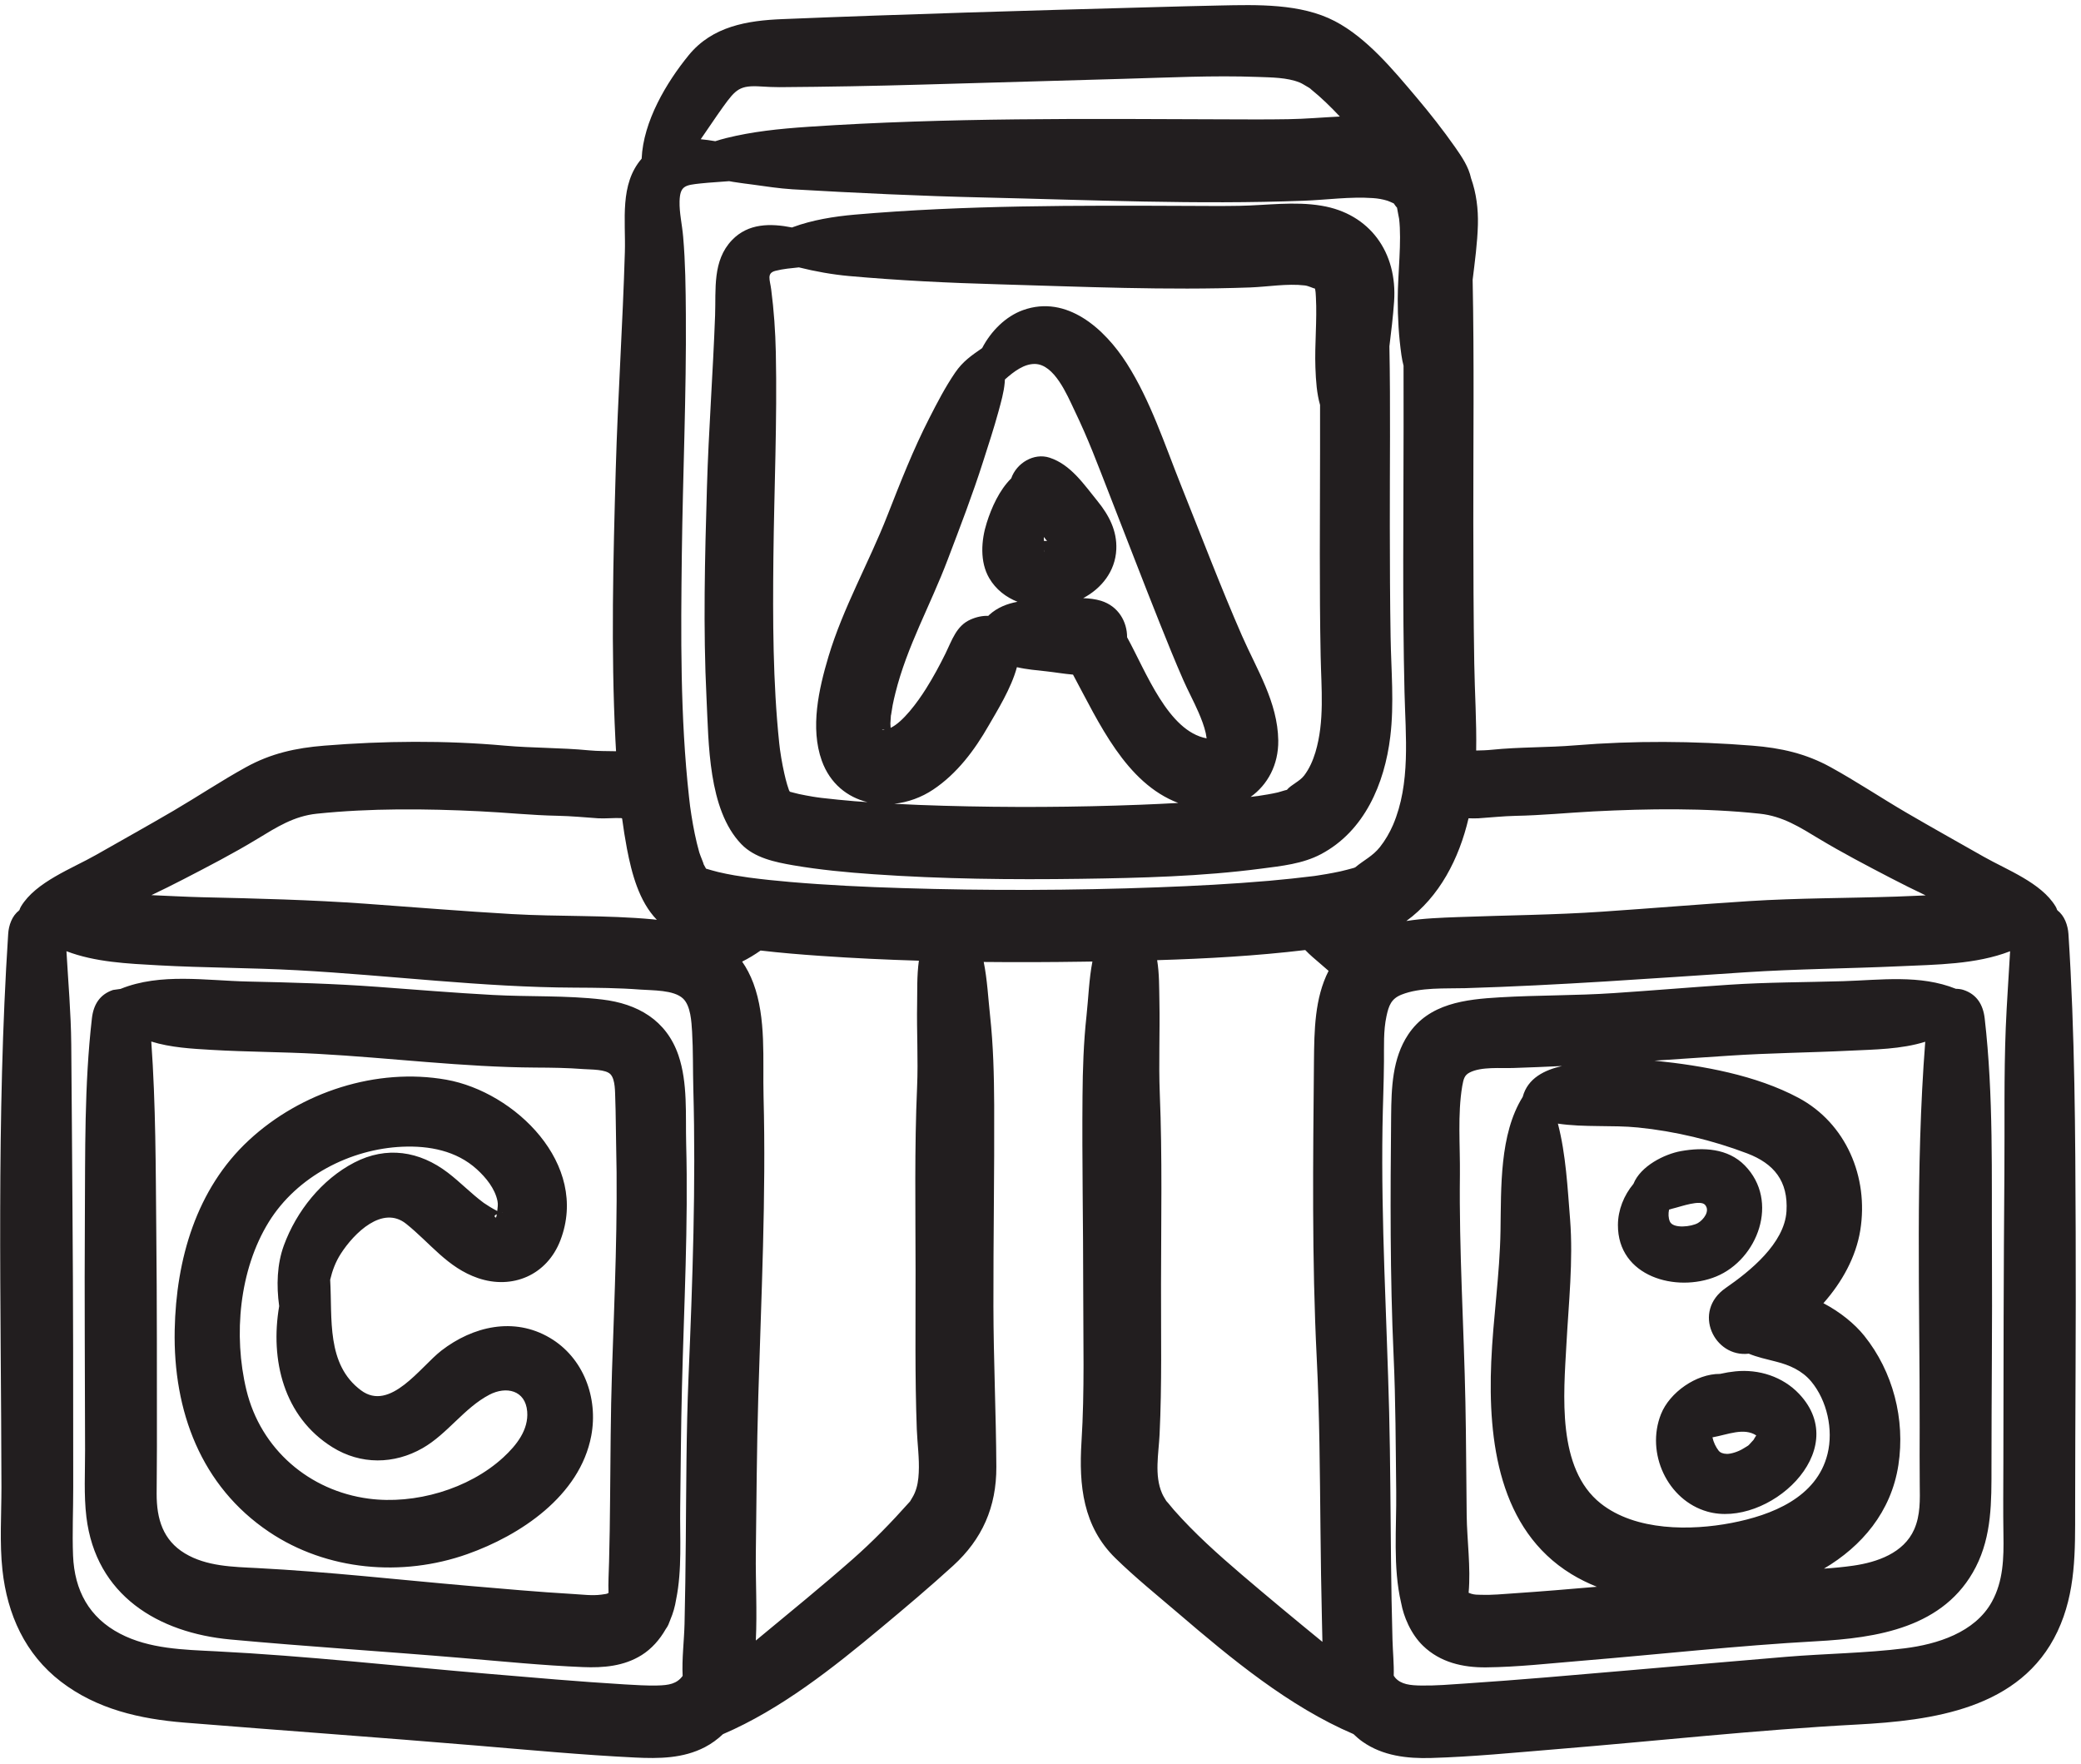 <svg width="59" height="50" viewBox="0 0 59 50" fill="none" xmlns="http://www.w3.org/2000/svg">
<path d="M49.715 40.821C49.706 40.829 49.685 40.852 49.669 40.87C49.537 41.016 49.602 40.955 49.434 41.061C49.275 41.162 49.064 41.22 48.959 41.217C48.847 41.214 48.769 41.181 48.725 41.124C48.647 41.023 48.581 40.888 48.551 40.748C48.99 40.669 49.441 40.464 49.793 40.693C49.764 40.733 49.742 40.778 49.715 40.821ZM49.202 38.877C49.063 38.891 48.915 38.915 48.766 38.949C48.091 38.944 47.337 39.474 47.092 40.09C46.654 41.193 47.274 42.531 48.408 42.853C50.102 43.334 52.55 41.151 51.01 39.518C50.544 39.024 49.861 38.81 49.202 38.877ZM47.342 34.626C47.3 34.526 47.297 34.41 47.32 34.292C47.383 34.274 47.447 34.254 47.511 34.239C47.647 34.207 48.207 34.008 48.339 34.154C48.496 34.329 48.296 34.582 48.138 34.673C47.959 34.776 47.432 34.843 47.342 34.626ZM48.655 36.189C49.836 35.704 50.459 34.05 49.467 33.039C48.989 32.551 48.289 32.521 47.66 32.633C47.191 32.717 46.512 33.056 46.311 33.562C46.041 33.886 45.873 34.3 45.871 34.727C45.865 36.198 47.526 36.65 48.655 36.189ZM14.267 41.319C13.283 42.222 11.753 42.658 10.453 42.486C8.773 42.265 7.391 41.088 6.985 39.403C6.613 37.858 6.781 36 7.622 34.64C8.422 33.349 9.931 32.572 11.41 32.509C12.166 32.477 12.939 32.62 13.52 33.149C13.777 33.383 14.033 33.694 14.105 34.049C14.126 34.149 14.106 34.239 14.098 34.332C13.963 34.263 13.778 34.147 13.716 34.102C13.361 33.84 13.051 33.515 12.699 33.246C11.894 32.63 10.957 32.484 10.044 32.958C9.125 33.435 8.405 34.332 8.047 35.31C7.854 35.84 7.834 36.44 7.915 37.028C7.655 38.548 8.039 40.165 9.425 41.028C10.225 41.527 11.173 41.518 11.985 41.052C12.687 40.649 13.16 39.914 13.874 39.54C14.351 39.29 14.897 39.41 14.947 40.015C14.989 40.532 14.649 40.968 14.267 41.319ZM14.251 34.376C14.25 34.382 14.243 34.384 14.234 34.384C14.244 34.381 14.25 34.378 14.251 34.376ZM14.05 34.516C13.995 34.476 14.03 34.446 14.086 34.425C14.079 34.466 14.069 34.529 14.05 34.516ZM15.586 37.925C14.571 37.327 13.408 37.599 12.515 38.288C11.919 38.749 11.063 40.032 10.235 39.415C9.246 38.679 9.425 37.377 9.361 36.28C9.421 36.025 9.512 35.776 9.664 35.54C10.039 34.957 10.845 34.158 11.515 34.694C12.204 35.245 12.685 35.936 13.551 36.233C14.524 36.566 15.508 36.152 15.888 35.162C16.717 32.999 14.594 30.954 12.654 30.609C10.68 30.259 8.533 30.955 7.056 32.325C5.565 33.707 4.993 35.703 4.953 37.703C4.907 40.004 5.699 42.131 7.628 43.428C9.271 44.532 11.403 44.711 13.247 44.059C14.743 43.53 16.44 42.413 16.763 40.705C16.966 39.625 16.541 38.486 15.586 37.925ZM54.426 40.452C54.426 40.996 54.421 41.541 54.428 42.085C54.434 42.514 54.449 42.954 54.271 43.357C53.974 44.031 53.214 44.289 52.548 44.385C52.273 44.425 51.992 44.451 51.712 44.47C52.783 43.838 53.619 42.862 53.823 41.532C54.021 40.237 53.67 38.883 52.855 37.868C52.578 37.523 52.165 37.191 51.697 36.945C52.226 36.348 52.62 35.635 52.742 34.879C52.986 33.368 52.336 31.842 50.99 31.123C49.784 30.478 48.277 30.21 46.938 30.072C46.926 30.071 46.916 30.07 46.905 30.069C47.61 30.024 48.315 29.975 49.022 29.928C50.171 29.851 51.318 29.842 52.467 29.785C53.131 29.753 53.908 29.747 54.584 29.533C54.302 33.154 54.43 36.824 54.426 40.452ZM49.09 43.175C47.947 43.395 46.377 43.41 45.383 42.622C44.133 41.631 44.333 39.531 44.411 38.107C44.474 36.936 44.606 35.743 44.515 34.572C44.444 33.686 44.398 32.731 44.169 31.854C44.913 31.965 45.717 31.891 46.44 31.964C47.483 32.068 48.554 32.325 49.538 32.699C50.294 32.988 50.702 33.482 50.65 34.34C50.593 35.252 49.61 36.042 48.929 36.512C47.963 37.178 48.603 38.495 49.581 38.376C49.821 38.475 50.069 38.529 50.356 38.602C50.735 38.697 51.093 38.855 51.351 39.164C51.801 39.705 51.983 40.531 51.814 41.217C51.51 42.456 50.228 42.956 49.09 43.175ZM42.921 45.17C42.614 45.191 42.301 45.222 41.993 45.212C41.883 45.209 41.814 45.212 41.713 45.182C41.682 45.172 41.655 45.161 41.638 45.154C41.703 44.432 41.591 43.656 41.583 42.956C41.569 41.889 41.569 40.822 41.547 39.756C41.504 37.601 41.365 35.453 41.391 33.296C41.4 32.49 41.322 31.587 41.457 30.79C41.494 30.581 41.523 30.48 41.666 30.406C41.995 30.234 42.55 30.29 42.906 30.277C43.367 30.263 43.826 30.242 44.285 30.221C43.794 30.334 43.313 30.562 43.172 31.095C43.172 31.097 43.17 31.098 43.169 31.1C42.511 32.158 42.562 33.669 42.542 34.884C42.523 36.133 42.331 37.366 42.279 38.613C42.185 40.853 42.497 43.362 44.547 44.622C44.779 44.764 45.023 44.883 45.273 44.984C44.49 45.052 43.706 45.117 42.921 45.17ZM52.258 27.816C51.178 27.848 50.101 27.845 49.022 27.917C47.932 27.989 46.844 28.082 45.753 28.154C44.676 28.227 43.597 28.21 42.521 28.274C41.553 28.331 40.513 28.441 39.923 29.331C39.473 30.01 39.449 30.845 39.441 31.636C39.419 33.907 39.408 36.162 39.511 38.433C39.57 39.718 39.57 41.008 39.585 42.294C39.597 43.295 39.488 44.437 39.724 45.438C39.763 45.65 39.831 45.857 39.922 46.048C39.924 46.052 39.925 46.056 39.927 46.06C39.928 46.062 39.929 46.065 39.931 46.068C40.039 46.292 40.179 46.496 40.344 46.656C40.833 47.13 41.478 47.275 42.131 47.269C43.03 47.26 43.934 47.156 44.829 47.083C47.048 46.9 49.267 46.651 51.49 46.529C53.203 46.435 55.132 46.155 56.018 44.423C56.474 43.531 56.462 42.564 56.462 41.591C56.462 39.561 56.487 37.532 56.475 35.503C56.462 33.29 56.523 31.068 56.269 28.867C56.224 28.481 56.044 28.189 55.671 28.065C55.61 28.044 55.531 28.033 55.452 28.032C54.439 27.624 53.321 27.783 52.258 27.816ZM56.867 29.133C56.812 30.503 56.839 31.882 56.828 33.255C56.806 35.99 56.802 38.726 56.799 41.462C56.798 42.144 56.79 42.827 56.801 43.51C56.812 44.167 56.798 44.822 56.473 45.41C55.99 46.285 54.914 46.615 53.999 46.729C52.892 46.867 51.754 46.878 50.641 46.97C49.139 47.095 47.639 47.228 46.137 47.357C44.604 47.489 43.07 47.625 41.534 47.727C41.124 47.755 40.711 47.79 40.299 47.784C39.988 47.78 39.724 47.755 39.556 47.562C39.541 47.544 39.528 47.525 39.515 47.505C39.524 47.169 39.489 46.832 39.479 46.478C39.458 45.737 39.446 44.997 39.438 44.255C39.422 42.848 39.42 41.44 39.385 40.033C39.316 37.338 39.155 34.653 39.196 31.955C39.205 31.332 39.234 30.709 39.238 30.086C39.242 29.661 39.219 29.226 39.309 28.809C39.374 28.504 39.446 28.313 39.734 28.198C40.269 27.984 40.975 28.03 41.539 28.014C44.194 27.934 46.83 27.738 49.481 27.564C50.944 27.468 52.407 27.459 53.87 27.392C54.891 27.345 56.02 27.344 56.99 26.967C56.951 27.689 56.896 28.41 56.867 29.133ZM38.426 24.587C38.407 24.596 38.389 24.604 38.372 24.608C38.25 24.64 38.13 24.675 38.006 24.702C37.874 24.731 37.741 24.756 37.608 24.779C37.522 24.794 37.435 24.807 37.349 24.821C37.318 24.826 37.286 24.83 37.255 24.835C36.832 24.888 36.408 24.932 35.984 24.97C34.932 25.061 33.878 25.116 32.824 25.155C30.41 25.245 27.992 25.253 25.578 25.177C24.52 25.145 23.462 25.094 22.408 25.004C22.014 24.97 21.621 24.93 21.23 24.878C21.202 24.874 20.897 24.828 20.827 24.816C20.671 24.788 20.514 24.759 20.36 24.721C20.244 24.693 20.131 24.659 20.017 24.626C19.992 24.582 19.969 24.537 19.944 24.492C19.969 24.524 19.851 24.251 19.826 24.165C19.776 23.99 19.734 23.813 19.697 23.634C19.66 23.457 19.629 23.279 19.601 23.1C19.596 23.071 19.573 22.91 19.565 22.855C19.559 22.795 19.54 22.644 19.535 22.596C19.283 20.318 19.303 18.004 19.331 15.716C19.359 13.445 19.462 11.177 19.445 8.906C19.44 8.176 19.432 7.445 19.369 6.716C19.338 6.357 19.258 6.033 19.267 5.705C19.28 5.263 19.427 5.248 19.867 5.2C20.14 5.171 20.407 5.159 20.672 5.136C20.748 5.149 20.821 5.161 20.718 5.146C20.801 5.158 20.884 5.17 20.967 5.183C20.981 5.185 21.221 5.219 21.143 5.207C21.227 5.219 21.229 5.217 21.333 5.232C21.713 5.284 22.088 5.343 22.472 5.367C24.281 5.471 26.094 5.558 27.907 5.599C30.919 5.669 33.945 5.804 36.958 5.691C37.608 5.667 38.277 5.57 38.927 5.616C39.07 5.626 39.199 5.648 39.339 5.691C39.38 5.703 39.469 5.747 39.516 5.767C39.541 5.808 39.6 5.883 39.608 5.888C39.612 5.921 39.67 6.217 39.667 6.2C39.744 6.839 39.63 7.755 39.628 8.477C39.627 9.014 39.658 9.537 39.733 10.069C39.748 10.177 39.769 10.274 39.793 10.368C39.794 10.944 39.794 11.522 39.794 12.098C39.793 14.603 39.76 17.11 39.82 19.613C39.85 20.861 39.999 22.206 39.495 23.386C39.401 23.604 39.271 23.828 39.124 24.013C38.92 24.271 38.663 24.387 38.426 24.587ZM37.331 38.486C37.413 40.111 37.42 41.739 37.438 43.366C37.447 44.218 37.458 45.071 37.479 45.922C37.484 46.129 37.487 46.338 37.493 46.546C36.723 45.917 35.955 45.28 35.198 44.634C34.525 44.058 33.87 43.472 33.281 42.805C33.208 42.723 33.142 42.631 33.066 42.551C33.025 42.477 32.985 42.426 32.945 42.333C32.723 41.821 32.85 41.209 32.876 40.668C32.944 39.249 32.914 37.82 32.917 36.4C32.919 34.602 32.955 32.797 32.882 31.001C32.847 30.129 32.889 29.26 32.871 28.388C32.863 27.994 32.87 27.603 32.807 27.22C34.211 27.178 35.614 27.099 37.006 26.933C37.135 27.068 37.282 27.192 37.435 27.322C37.513 27.389 37.59 27.457 37.668 27.524C37.271 28.298 37.262 29.221 37.253 30.086C37.228 32.892 37.191 35.681 37.331 38.486ZM26.048 41.75C26.038 41.954 26.012 42.144 25.93 42.333C25.888 42.431 25.845 42.483 25.801 42.565C25.797 42.569 25.793 42.574 25.788 42.579C25.271 43.159 24.743 43.703 24.16 44.215C23.303 44.968 22.417 45.69 21.538 46.418C21.503 46.447 21.465 46.478 21.429 46.508C21.469 45.674 21.42 44.817 21.429 44.033C21.448 42.551 21.455 41.07 21.499 39.588C21.582 36.75 21.723 33.926 21.648 31.085C21.621 30.042 21.729 28.868 21.36 27.876C21.273 27.644 21.166 27.44 21.041 27.261C21.224 27.17 21.396 27.065 21.564 26.947C22.131 27.013 22.7 27.06 23.268 27.099C24.195 27.164 25.123 27.207 26.052 27.235C25.991 27.666 26.009 28.125 26.002 28.456C25.987 29.244 26.035 30.03 26.001 30.819C25.925 32.547 25.957 34.284 25.958 36.014C25.96 37.516 25.937 39.024 25.993 40.525C26.009 40.932 26.069 41.342 26.048 41.75ZM19.986 24.618C19.957 24.59 19.967 24.597 19.989 24.619C19.989 24.619 19.988 24.619 19.986 24.618ZM19.521 39.032C19.456 40.587 19.458 42.144 19.443 43.7C19.436 44.478 19.427 45.256 19.408 46.034C19.396 46.523 19.33 47.023 19.354 47.511C19.188 47.738 18.961 47.776 18.629 47.783C18.324 47.79 18.019 47.769 17.715 47.752C16.419 47.674 15.124 47.56 13.829 47.45C11.261 47.233 8.69 46.943 6.115 46.813C5.204 46.767 4.235 46.748 3.404 46.314C2.529 45.858 2.111 45.091 2.071 44.098C2.046 43.457 2.077 42.807 2.076 42.166C2.076 39.544 2.076 36.921 2.055 34.299C2.043 32.733 2.035 31.168 2.02 29.602C2.012 28.721 1.934 27.844 1.884 26.966C2.698 27.278 3.617 27.318 4.488 27.366C5.804 27.439 7.12 27.434 8.434 27.506C11.054 27.65 13.675 27.99 16.299 27.999C16.918 28.002 17.538 28.007 18.156 28.054C18.495 28.08 19.103 28.059 19.365 28.308C19.584 28.515 19.604 28.968 19.622 29.249C19.654 29.786 19.642 30.329 19.657 30.867C19.732 33.593 19.636 36.309 19.521 39.032ZM5.189 24.933C5.898 24.566 6.612 24.198 7.295 23.783C7.845 23.449 8.334 23.135 8.983 23.068C10.501 22.91 12.071 22.925 13.593 22.999C14.335 23.034 15.069 23.113 15.813 23.127C16.198 23.135 16.572 23.171 16.956 23.198C17.14 23.211 17.436 23.182 17.616 23.193C17.623 23.197 17.63 23.201 17.638 23.204C17.677 23.491 17.721 23.776 17.775 24.06C17.91 24.76 18.116 25.553 18.623 26.076C18.586 26.071 18.55 26.067 18.513 26.063C17.183 25.938 15.841 25.99 14.508 25.913C13.122 25.833 11.738 25.718 10.353 25.619C8.81 25.509 7.274 25.471 5.728 25.436C5.25 25.424 4.772 25.397 4.293 25.377C4.593 25.234 4.892 25.087 5.189 24.933ZM20.5 3.03C20.863 2.527 20.975 2.412 21.582 2.452C21.759 2.463 21.93 2.471 22.107 2.471C23.455 2.462 24.802 2.437 26.15 2.398C28.049 2.343 29.948 2.287 31.848 2.235C33.116 2.2 34.388 2.134 35.657 2.181C36.042 2.196 36.49 2.194 36.848 2.339C36.909 2.364 36.977 2.407 37.042 2.445C37.173 2.519 37.152 2.519 37.171 2.533C37.46 2.766 37.73 3.03 37.987 3.304C37.5 3.327 37.012 3.372 36.526 3.379C35.922 3.389 35.318 3.386 34.714 3.383C30.794 3.368 26.853 3.331 22.939 3.593C22.055 3.653 21.328 3.732 20.594 3.913C20.489 3.939 20.383 3.97 20.279 4.003C20.142 3.979 20.004 3.96 19.867 3.947C20.08 3.644 20.283 3.331 20.5 3.03ZM41.636 23.198C41.743 23.201 41.845 23.203 41.919 23.198C42.27 23.175 42.612 23.137 42.965 23.129C43.707 23.115 44.438 23.042 45.177 23.003C46.733 22.924 48.342 22.902 49.892 23.068C50.544 23.137 51.027 23.45 51.579 23.783C52.235 24.177 52.915 24.532 53.593 24.885C53.925 25.058 54.26 25.224 54.596 25.384C54.321 25.396 54.044 25.409 53.767 25.418C52.372 25.464 50.982 25.458 49.588 25.546C48.202 25.635 46.818 25.751 45.432 25.845C44.064 25.939 42.701 25.947 41.331 25.999C40.86 26.017 40.357 26.034 39.872 26.11C40.814 25.424 41.368 24.342 41.636 23.198ZM58.849 34.942C58.839 32.111 58.827 29.299 58.644 26.476C58.628 26.238 58.533 25.954 58.329 25.808H58.327H58.329C58.35 25.816 58.356 25.815 58.323 25.797C58.312 25.761 58.298 25.727 58.278 25.695C57.872 25.023 56.895 24.659 56.239 24.286C55.508 23.87 54.773 23.461 54.047 23.037C53.329 22.617 52.633 22.152 51.907 21.752C51.194 21.358 50.486 21.203 49.684 21.139C48.028 21.006 46.316 20.994 44.661 21.13C43.875 21.195 43.08 21.175 42.297 21.255C42.152 21.27 42.002 21.274 41.852 21.277C41.867 20.455 41.811 19.631 41.798 18.808C41.776 17.48 41.773 16.152 41.771 14.824C41.769 12.527 41.798 10.228 41.752 7.932C41.815 7.412 41.887 6.891 41.901 6.372C41.913 5.926 41.856 5.472 41.707 5.054C41.639 4.731 41.449 4.449 41.252 4.168C40.909 3.68 40.539 3.209 40.155 2.755C39.501 1.982 38.75 1.071 37.844 0.599C36.876 0.094 35.639 0.134 34.571 0.156C33.935 0.169 33.3 0.186 32.664 0.204C29.169 0.299 25.676 0.399 22.183 0.542C21.188 0.582 20.198 0.743 19.527 1.564C18.895 2.337 18.237 3.441 18.192 4.498C17.562 5.226 17.742 6.245 17.716 7.139C17.656 9.191 17.517 11.24 17.458 13.292C17.385 15.849 17.32 18.416 17.448 20.972C17.454 21.08 17.459 21.188 17.466 21.297C17.214 21.29 16.957 21.297 16.701 21.272C15.909 21.195 15.111 21.209 14.317 21.139C12.631 20.986 10.877 21.002 9.191 21.139C8.389 21.204 7.682 21.357 6.969 21.752C6.273 22.136 5.606 22.581 4.919 22.984C4.193 23.409 3.458 23.817 2.727 24.234C2.047 24.622 1.018 24.999 0.597 25.695C0.578 25.728 0.562 25.762 0.551 25.799C0.528 25.812 0.527 25.817 0.539 25.815C0.541 25.812 0.545 25.81 0.548 25.808C0.548 25.809 0.548 25.811 0.547 25.812C0.544 25.813 0.541 25.814 0.539 25.815C0.339 25.962 0.246 26.241 0.232 26.476C-0.108 31.694 0.032 36.938 0.041 42.166C0.041 42.935 -0.014 43.743 0.069 44.507C0.206 45.773 0.714 46.894 1.725 47.672C2.748 48.457 3.968 48.732 5.222 48.834C7.99 49.058 10.761 49.255 13.529 49.487C15.02 49.612 16.513 49.752 18.008 49.825C18.683 49.858 19.367 49.852 19.985 49.531C20.175 49.432 20.345 49.306 20.498 49.162C22.137 48.459 23.622 47.281 24.978 46.15C25.669 45.575 26.36 44.991 27.025 44.385C27.843 43.638 28.254 42.727 28.248 41.581C28.24 40.065 28.168 38.548 28.165 37.032C28.162 35.13 28.195 33.23 28.187 31.328C28.183 30.483 28.162 29.641 28.071 28.8C28.017 28.303 27.991 27.769 27.89 27.271C28.831 27.281 29.773 27.277 30.713 27.263C30.8 27.262 30.885 27.26 30.972 27.259C30.875 27.755 30.858 28.303 30.804 28.8C30.721 29.558 30.697 30.317 30.691 31.079C30.675 32.895 30.712 34.712 30.711 36.528C30.71 37.974 30.753 39.434 30.662 40.877C30.585 42.112 30.705 43.274 31.624 44.173C32.187 44.723 32.806 45.223 33.404 45.734C34.903 47.018 36.541 48.377 38.373 49.16C38.454 49.239 38.54 49.312 38.632 49.377C39.203 49.779 39.895 49.857 40.57 49.838C41.751 49.804 42.933 49.686 44.109 49.59C46.953 49.358 49.797 49.041 52.646 48.89C54.767 48.776 57.292 48.46 58.334 46.25C58.858 45.139 58.834 43.969 58.834 42.775C58.835 40.164 58.86 37.552 58.849 34.942ZM17.351 38.873C17.311 40.087 17.31 41.301 17.297 42.515C17.292 43.103 17.284 43.692 17.268 44.281C17.26 44.598 17.241 44.879 17.253 45.157C17.216 45.188 17.168 45.19 17.048 45.207C16.79 45.242 16.506 45.204 16.247 45.189C15.261 45.132 14.276 45.042 13.291 44.958C11.295 44.785 9.298 44.558 7.297 44.454C6.606 44.419 5.856 44.408 5.242 44.038C4.619 43.662 4.44 43.059 4.441 42.349C4.442 41.904 4.449 41.46 4.449 41.015C4.448 38.984 4.452 36.953 4.431 34.921C4.414 33.118 4.418 31.323 4.289 29.527C4.835 29.698 5.444 29.731 5.993 29.763C6.998 29.822 8.004 29.821 9.009 29.876C11.069 29.988 13.128 30.254 15.191 30.265C15.642 30.267 16.094 30.273 16.544 30.308C16.761 30.324 17.179 30.311 17.312 30.459C17.449 30.612 17.436 30.967 17.444 31.154C17.46 31.576 17.458 31.999 17.468 32.421C17.522 34.576 17.423 36.72 17.351 38.873ZM19.235 29.917C18.892 28.914 18.069 28.454 17.076 28.336C16.043 28.214 15.002 28.263 13.966 28.206C12.875 28.147 11.786 28.056 10.696 27.976C9.473 27.886 8.258 27.852 7.032 27.826C5.846 27.801 4.554 27.576 3.422 28.033C3.42 28.033 3.419 28.034 3.418 28.035C3.347 28.045 3.276 28.055 3.205 28.065C2.827 28.191 2.65 28.483 2.606 28.867C2.388 30.763 2.418 32.666 2.406 34.572C2.392 36.754 2.41 38.935 2.412 41.116C2.413 41.74 2.375 42.384 2.449 43.002C2.717 45.231 4.488 46.29 6.534 46.479C8.723 46.681 10.922 46.818 13.113 47.004C14.248 47.1 15.386 47.214 16.526 47.261C17.106 47.285 17.688 47.238 18.195 46.919C18.47 46.746 18.704 46.486 18.876 46.182C18.904 46.144 18.929 46.104 18.949 46.06C18.969 46.014 18.986 45.968 19.004 45.92C19.083 45.736 19.138 45.542 19.169 45.345C19.342 44.503 19.273 43.581 19.285 42.736C19.3 41.595 19.306 40.455 19.335 39.315C19.392 37.014 19.515 34.724 19.454 32.421C19.433 31.601 19.503 30.703 19.235 29.917ZM37.294 21.328C37.222 21.563 37.123 21.792 36.974 21.987C36.847 22.153 36.607 22.245 36.486 22.392C36.399 22.41 36.312 22.445 36.227 22.465C36.04 22.508 35.849 22.538 35.659 22.567C35.664 22.565 35.557 22.579 35.457 22.592C35.939 22.249 36.25 21.68 36.241 20.991C36.225 19.906 35.634 18.984 35.214 18.026C34.622 16.674 34.064 15.208 33.484 13.759C33.021 12.602 32.619 11.359 31.948 10.306C31.321 9.322 30.244 8.346 29.003 8.792C28.516 8.968 28.1 9.38 27.845 9.869C27.547 10.076 27.298 10.243 27.079 10.565C26.799 10.976 26.573 11.412 26.348 11.853C25.89 12.747 25.525 13.682 25.157 14.619C24.632 15.958 23.903 17.23 23.489 18.612C23.215 19.528 22.965 20.633 23.299 21.565C23.534 22.218 24.027 22.601 24.595 22.74C24.475 22.732 24.354 22.724 24.233 22.714C23.918 22.688 23.604 22.656 23.29 22.62C23.268 22.617 23.203 22.608 23.163 22.603C23.123 22.597 23.085 22.591 23.046 22.585C22.914 22.562 22.781 22.539 22.65 22.51C22.564 22.491 22.48 22.466 22.394 22.445C22.386 22.431 22.378 22.417 22.37 22.404C22.354 22.352 22.336 22.302 22.32 22.252C22.288 22.145 22.261 22.038 22.237 21.929C22.203 21.782 22.176 21.634 22.15 21.486C22.137 21.405 22.125 21.324 22.113 21.243C22.113 21.238 22.112 21.236 22.112 21.233C22.105 21.18 22.099 21.127 22.093 21.075C21.911 19.331 21.909 17.571 21.927 15.819C21.948 13.876 22.037 11.935 21.996 9.993C21.983 9.393 21.942 8.801 21.865 8.208C21.831 7.934 21.725 7.743 21.988 7.677C22.207 7.622 22.429 7.603 22.65 7.58C23.111 7.695 23.595 7.782 24.066 7.825C25.476 7.951 26.9 8.021 28.315 8.06C30.69 8.128 33.071 8.235 35.445 8.149C35.952 8.13 36.488 8.033 36.993 8.092C37.099 8.104 37.235 8.176 37.282 8.182C37.302 8.261 37.304 8.351 37.308 8.422C37.344 9.085 37.271 9.753 37.294 10.417C37.308 10.807 37.334 11.16 37.426 11.48V12.78C37.425 14.723 37.404 16.666 37.443 18.608C37.461 19.518 37.558 20.444 37.294 21.328ZM31.955 18.066C31.957 17.627 31.709 17.185 31.216 17.032C31.058 16.984 30.886 16.964 30.71 16.957C31.225 16.685 31.621 16.199 31.649 15.575C31.673 15.045 31.44 14.605 31.118 14.208C30.732 13.734 30.359 13.171 29.758 12.975C29.314 12.829 28.819 13.127 28.67 13.562C28.331 13.895 28.108 14.399 27.976 14.82C27.818 15.316 27.775 15.927 28.047 16.392C28.236 16.713 28.522 16.931 28.848 17.06C28.555 17.115 28.28 17.219 28.044 17.434C28.036 17.442 28.028 17.45 28.02 17.459C27.861 17.453 27.691 17.487 27.518 17.563C27.114 17.739 26.991 18.151 26.809 18.521C26.642 18.86 26.461 19.195 26.26 19.515C26.008 19.918 25.594 20.473 25.251 20.634C25.248 20.582 25.244 20.529 25.244 20.511C25.247 20.432 25.252 20.354 25.259 20.275C25.258 20.328 25.3 20.027 25.308 19.993C25.331 19.876 25.358 19.759 25.387 19.644C25.716 18.321 26.376 17.166 26.869 15.865C27.218 14.946 27.576 14.018 27.874 13.081C28.024 12.612 28.179 12.141 28.309 11.665C28.38 11.401 28.461 11.124 28.485 10.85C28.488 10.819 28.49 10.787 28.491 10.758C28.755 10.522 29.038 10.315 29.339 10.318C29.893 10.325 30.253 11.193 30.459 11.625C30.869 12.478 31.098 13.108 31.468 14.053C31.941 15.261 32.403 16.471 32.884 17.674C33.099 18.211 33.315 18.748 33.548 19.278C33.684 19.588 33.847 19.886 33.982 20.198C34.064 20.389 34.14 20.582 34.186 20.787C34.187 20.788 34.199 20.873 34.21 20.932C33.118 20.73 32.495 19.048 31.955 18.066ZM29.597 15.578C29.623 15.697 29.604 15.648 29.597 15.578V15.578ZM29.596 15.333C29.595 15.297 29.595 15.261 29.595 15.223C29.625 15.261 29.655 15.3 29.686 15.337C29.658 15.337 29.628 15.336 29.596 15.333ZM32.332 22.814C30.475 22.886 28.614 22.896 26.756 22.843C26.288 22.83 25.821 22.812 25.354 22.787C25.738 22.745 26.123 22.609 26.459 22.383C27.131 21.934 27.628 21.272 28.029 20.571C28.268 20.155 28.673 19.51 28.831 18.914C29.108 18.979 29.399 19.002 29.668 19.032C29.905 19.058 30.163 19.103 30.422 19.125C31.156 20.488 31.919 22.201 33.405 22.763C33.047 22.783 32.69 22.8 32.332 22.814ZM25.008 20.677C25.024 20.678 25.044 20.679 25.068 20.681C25.072 20.683 25.075 20.684 25.078 20.686C25.043 20.691 25.014 20.691 25.008 20.677ZM22.304 22.424C22.207 22.4 22.255 22.406 22.304 22.424V22.424ZM39.404 14.932C39.401 13.229 39.425 11.522 39.392 9.817C39.444 9.395 39.496 8.971 39.525 8.549C39.623 7.154 38.834 6.058 37.467 5.832C36.697 5.703 35.917 5.821 35.143 5.835C34.662 5.844 34.18 5.839 33.699 5.837C30.547 5.824 27.373 5.812 24.231 6.085C23.646 6.137 23.032 6.235 22.477 6.44C22.471 6.443 22.463 6.446 22.457 6.449C21.844 6.328 21.214 6.326 20.753 6.807C20.195 7.391 20.301 8.201 20.274 8.943C20.215 10.568 20.091 12.188 20.043 13.814C19.985 15.805 19.933 17.803 20.031 19.794C20.095 21.062 20.072 22.947 21.017 23.93C21.395 24.323 21.976 24.441 22.487 24.53C23.239 24.659 24.002 24.731 24.763 24.784C26.717 24.92 28.681 24.942 30.64 24.914C32.345 24.89 34.065 24.847 35.759 24.625C36.329 24.551 36.935 24.49 37.454 24.214C38.683 23.563 39.256 22.22 39.417 20.883C39.531 19.945 39.441 19 39.426 18.058C39.408 17.017 39.406 15.974 39.404 14.932Z" fill="#221E1F"/>
</svg>
